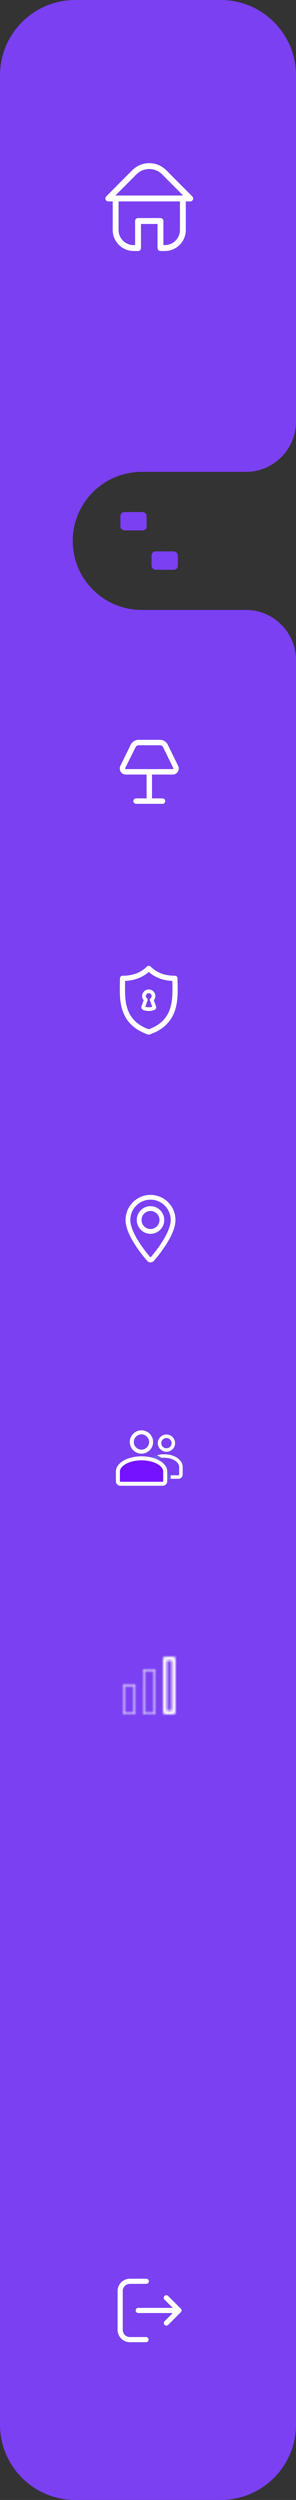 <svg width="118" height="996" viewBox="0 0 118 996" fill="none" xmlns="http://www.w3.org/2000/svg">
<rect x="0" y="0" width="118" height="996" fill="#333333" stroke="none"/>
<path fill-rule="evenodd" clip-rule="evenodd" d="M0 30C0 13.431 13.431 0 30 0H88C104.569 0 118 13.431 118 30V167.992C118 179.042 109.042 188 97.992 188H56.5C41.312 188 29 200.312 29 215.5C29 230.688 41.312 243 56.5 243H97.992C109.042 243 118 251.958 118 263.008V579V966C118 982.569 104.569 996 88 996H30C13.431 996 0 982.569 0 966V30Z" fill="#7A40F2"/>
<mask id="mask0_0_351" style="mask-type:luminance" maskUnits="userSpaceOnUse" x="0" y="0" width="118" height="996">
<path fill-rule="evenodd" clip-rule="evenodd" d="M0 30C0 13.431 13.431 0 30 0H88C104.569 0 118 13.431 118 30V167.992C118 179.042 109.042 188 97.992 188H56.5C41.312 188 29 200.312 29 215.5C29 230.688 41.312 243 56.5 243H97.992C109.042 243 118 251.958 118 263.008V579V966C118 982.569 104.569 996 88 996H30C13.431 996 0 982.569 0 966V30Z" fill="white"/>
</mask>
<g mask="url(#mask0_0_351)">
<path fill-rule="evenodd" clip-rule="evenodd" d="M76.657 78.251L66.26 67.804C62.521 64.065 56.479 64.065 52.74 67.804L42.343 78.251C42.008 78.585 41.908 79.09 42.089 79.528C42.27 79.966 42.696 80.25 43.168 80.248H44.93V91.637C44.937 96.253 48.659 99.993 53.252 100H55.039C55.683 99.993 56.201 99.467 56.201 98.82V89.226H62.799V98.82C62.799 99.467 63.317 99.993 63.961 100H65.748C70.341 99.993 74.063 96.253 74.07 91.637V80.248H75.832C76.304 80.25 76.73 79.966 76.911 79.528C77.092 79.09 76.992 78.585 76.657 78.251ZM54.389 69.462C55.744 68.098 57.583 67.332 59.5 67.332C61.417 67.332 63.256 68.098 64.611 69.462L73.008 77.9H45.992L54.389 69.462ZM65.748 97.652C69.051 97.645 71.726 94.956 71.733 91.637V80.248H47.267V91.637C47.274 94.956 49.949 97.645 53.252 97.652H53.864V88.046C53.871 87.399 54.395 86.878 55.039 86.878H63.961C64.605 86.878 65.129 87.399 65.136 88.046V97.652H65.748Z" fill="white"/>
</g>
<path d="M66.35 572.2C64.837 572.2 63.6 573.437 63.6 574.95C63.6 576.463 64.837 577.7 66.35 577.7C67.863 577.7 69.1 576.463 69.1 574.95C69.1 573.437 67.863 572.2 66.35 572.2Z" stroke="white" stroke-width="1.4"/>
<path d="M56.389 570.649C54.269 570.649 52.539 572.379 52.539 574.499C52.539 576.619 54.269 578.349 56.389 578.349C58.51 578.349 60.239 576.619 60.239 574.499C60.239 572.379 58.51 570.649 56.389 570.649Z" stroke="white" stroke-width="1.6"/>
<path d="M70.294 581.436C71.482 582.262 72.127 583.332 72.127 584.418V587.466C72.127 588.018 71.68 588.466 71.127 588.466H58.928V584.418C58.928 583.332 59.573 582.262 60.761 581.436C61.949 580.61 63.641 580.081 65.528 580.081C67.414 580.081 69.106 580.61 70.294 581.436Z" stroke="white" stroke-width="1.4"/>
<path d="M63.247 582.638C64.944 583.635 65.867 584.928 65.867 586.241V590.132C65.867 590.685 65.419 591.132 64.867 591.132H48C47.448 591.132 47 590.685 47 590.132V586.241C47 584.928 47.923 583.635 49.62 582.638C51.318 581.64 53.738 581 56.434 581C59.129 581 61.549 581.64 63.247 582.638Z" fill="#7512FF" stroke="white" stroke-width="1.6"/>
<path fill-rule="evenodd" clip-rule="evenodd" d="M63.107 581.641C63.107 581.641 62.49 581.373 61.925 581.103C61.525 580.912 60.501 580.696 60.501 580.696L62.471 579.697L64.829 581L63.107 581.641Z" fill="#6F5CEA"/>
<rect x="66.667" y="587.436" width="1.398" height="2" fill="#6F5CEA"/>
<mask id="path-10-inside-1_0_351" fill="white">
<path fill-rule="evenodd" clip-rule="evenodd" d="M68.5 661.5H66.5V681.5H68.5V661.5ZM65.988 660C65.442 660 65 660.442 65 660.988V682.012C65 682.558 65.442 683 65.988 683H69.012C69.558 683 70 682.558 70 682.012V660.988C70 660.442 69.558 660 69.012 660H65.988ZM61.012 665.5H57.988C57.718 665.5 57.5 665.719 57.5 665.988V682.012C57.5 682.281 57.718 682.5 57.988 682.5H61.012C61.282 682.5 61.5 682.281 61.5 682.012V665.988C61.5 665.719 61.282 665.5 61.012 665.5ZM57.988 665C57.442 665 57 665.442 57 665.988V682.012C57 682.558 57.442 683 57.988 683H61.012C61.558 683 62 682.558 62 682.012V665.988C62 665.442 61.558 665 61.012 665H57.988ZM49.988 671.5H53.012C53.282 671.5 53.5 671.719 53.5 671.988V682.012C53.5 682.281 53.282 682.5 53.012 682.5H49.988C49.718 682.5 49.5 682.281 49.5 682.012V671.988C49.5 671.719 49.718 671.5 49.988 671.5ZM49 671.988C49 671.442 49.442 671 49.988 671H53.012C53.558 671 54 671.442 54 671.988V682.012C54 682.558 53.558 683 53.012 683H49.988C49.442 683 49 682.558 49 682.012V671.988Z"/>
</mask>
<path d="M66.5 661.5V659.8H64.8V661.5H66.5ZM68.5 661.5H70.2V659.8H68.5V661.5ZM66.5 681.5H64.8V683.2H66.5V681.5ZM68.5 681.5V683.2H70.2V681.5H68.5ZM66.5 663.2H68.5V659.8H66.5V663.2ZM68.2 681.5V661.5H64.8V681.5H68.2ZM68.5 679.8H66.5V683.2H68.5V679.8ZM66.8 661.5V681.5H70.2V661.5H66.8ZM66.7 660.988C66.7 661.381 66.381 661.7 65.988 661.7V658.3C64.504 658.3 63.3 659.504 63.3 660.988H66.7ZM66.7 682.012V660.988H63.3V682.012H66.7ZM65.988 681.3C66.381 681.3 66.7 681.619 66.7 682.012H63.3C63.3 683.496 64.504 684.7 65.988 684.7V681.3ZM69.012 681.3H65.988V684.7H69.012V681.3ZM68.3 682.012C68.3 681.619 68.619 681.3 69.012 681.3V684.7C70.496 684.7 71.7 683.496 71.7 682.012H68.3ZM68.3 660.988V682.012H71.7V660.988H68.3ZM69.012 661.7C68.619 661.7 68.3 661.381 68.3 660.988H71.7C71.7 659.504 70.496 658.3 69.012 658.3V661.7ZM65.988 661.7H69.012V658.3H65.988V661.7ZM57.988 667.2H61.012V663.8H57.988V667.2ZM59.2 665.988C59.2 666.657 58.657 667.2 57.988 667.2V663.8C56.78 663.8 55.8 664.78 55.8 665.988H59.2ZM59.2 682.012V665.988H55.8V682.012H59.2ZM57.988 680.8C58.657 680.8 59.2 681.343 59.2 682.012H55.8C55.8 683.22 56.78 684.2 57.988 684.2V680.8ZM61.012 680.8H57.988V684.2H61.012V680.8ZM59.8 682.012C59.8 681.343 60.343 680.8 61.012 680.8V684.2C62.22 684.2 63.2 683.22 63.2 682.012H59.8ZM59.8 665.988V682.012H63.2V665.988H59.8ZM61.012 667.2C60.343 667.2 59.8 666.657 59.8 665.988H63.2C63.2 664.78 62.22 663.8 61.012 663.8V667.2ZM58.7 665.988C58.7 666.381 58.381 666.7 57.988 666.7V663.3C56.504 663.3 55.3 664.504 55.3 665.988H58.7ZM58.7 682.012V665.988H55.3V682.012H58.7ZM57.988 681.3C58.381 681.3 58.7 681.619 58.7 682.012H55.3C55.3 683.496 56.504 684.7 57.988 684.7V681.3ZM61.012 681.3H57.988V684.7H61.012V681.3ZM60.3 682.012C60.3 681.619 60.619 681.3 61.012 681.3V684.7C62.496 684.7 63.7 683.496 63.7 682.012H60.3ZM60.3 665.988V682.012H63.7V665.988H60.3ZM61.012 666.7C60.619 666.7 60.3 666.381 60.3 665.988H63.7C63.7 664.504 62.496 663.3 61.012 663.3V666.7ZM57.988 666.7H61.012V663.3H57.988V666.7ZM53.012 669.8H49.988V673.2H53.012V669.8ZM55.2 671.988C55.2 670.78 54.22 669.8 53.012 669.8V673.2C52.343 673.2 51.8 672.657 51.8 671.988H55.2ZM55.2 682.012V671.988H51.8V682.012H55.2ZM53.012 684.2C54.22 684.2 55.2 683.22 55.2 682.012H51.8C51.8 681.343 52.343 680.8 53.012 680.8V684.2ZM49.988 684.2H53.012V680.8H49.988V684.2ZM47.8 682.012C47.8 683.22 48.78 684.2 49.988 684.2V680.8C50.657 680.8 51.2 681.343 51.2 682.012H47.8ZM47.8 671.988V682.012H51.2V671.988H47.8ZM49.988 669.8C48.78 669.8 47.8 670.78 47.8 671.988H51.2C51.2 672.657 50.657 673.2 49.988 673.2V669.8ZM49.988 669.3C48.504 669.3 47.3 670.504 47.3 671.988H50.7C50.7 672.381 50.381 672.7 49.988 672.7V669.3ZM53.012 669.3H49.988V672.7H53.012V669.3ZM55.7 671.988C55.7 670.504 54.496 669.3 53.012 669.3V672.7C52.619 672.7 52.3 672.381 52.3 671.988H55.7ZM55.7 682.012V671.988H52.3V682.012H55.7ZM53.012 684.7C54.496 684.7 55.7 683.496 55.7 682.012H52.3C52.3 681.619 52.619 681.3 53.012 681.3V684.7ZM49.988 684.7H53.012V681.3H49.988V684.7ZM47.3 682.012C47.3 683.496 48.504 684.7 49.988 684.7V681.3C50.381 681.3 50.7 681.619 50.7 682.012H47.3ZM47.3 671.988V682.012H50.7V671.988H47.3Z" fill="white" mask="url(#path-10-inside-1_0_351)"/>
<path d="M59.397 501.73L60.106 501.097L60.106 501.097L59.397 501.73ZM60.603 501.73L59.894 501.097L59.894 501.097L60.603 501.73ZM69 486.054H69.95V486.054L69 486.054ZM60 476.05C54.507 476.05 50.05 480.542 50.05 486.054H51.95C51.95 481.581 55.567 477.95 60 477.95V476.05ZM50.05 486.054C50.05 487.791 50.609 489.66 51.394 491.445C52.184 493.242 53.233 495.022 54.279 496.597C56.371 499.747 58.503 502.155 58.688 502.362L60.106 501.097C59.948 500.92 57.882 498.588 55.861 495.546C54.851 494.024 53.865 492.344 53.133 490.681C52.397 489.006 51.95 487.415 51.95 486.054H50.05ZM58.688 502.362C59.389 503.147 60.613 503.145 61.312 502.362L59.894 501.097C59.95 501.035 60.05 501.034 60.106 501.097L58.688 502.362ZM61.312 502.362C61.497 502.155 63.629 499.747 65.722 496.597C66.767 495.022 67.816 493.242 68.606 491.445C69.391 489.66 69.95 487.791 69.95 486.054H68.05C68.05 487.415 67.603 489.006 66.867 490.681C66.135 492.344 65.149 494.024 64.139 495.546C62.118 498.588 60.052 500.92 59.894 501.097L61.312 502.362ZM69.95 486.054C69.95 480.542 65.493 476.05 60 476.05V477.95C64.433 477.95 68.05 481.581 68.05 486.054L69.95 486.054ZM60 489.659C58.033 489.659 56.422 488.047 56.422 486.054H54.522C54.522 489.085 56.973 491.559 60 491.559V489.659ZM56.422 486.054C56.422 484.062 58.033 482.449 60 482.449V480.549C56.973 480.549 54.522 483.023 54.522 486.054H56.422ZM60 482.449C61.967 482.449 63.578 484.062 63.578 486.054H65.478C65.478 483.023 63.027 480.549 60 480.549V482.449ZM63.578 486.054C63.578 488.047 61.967 489.659 60 489.659V491.559C63.027 491.559 65.478 489.085 65.478 486.054H63.578Z" fill="white"/>
<path fill-rule="evenodd" clip-rule="evenodd" d="M48.318 307.315C48.704 307.948 49.386 308.334 50.12 308.333H58.697V318.333H54.244C53.784 318.333 53.411 318.706 53.411 319.167C53.411 319.627 53.784 320 54.244 320H64.793C65.253 320 65.626 319.627 65.626 319.167C65.626 318.706 65.253 318.333 64.793 318.333H60.34V308.333H68.917C69.646 308.321 70.317 307.929 70.695 307.296C71.072 306.663 71.102 305.877 70.773 305.217L66.666 296.809C66.122 295.699 65.004 294.998 63.782 295H55.255C54.016 294.983 52.878 295.69 52.33 296.817L48.222 305.225C47.895 305.892 47.931 306.682 48.318 307.315ZM53.833 297.559C54.1 297.01 54.652 296.664 55.255 296.667H63.782C64.397 296.651 64.964 296.999 65.236 297.559L69.344 305.967C69.418 306.117 69.41 306.295 69.323 306.438C69.236 306.581 69.082 306.667 68.917 306.667H50.087C49.922 306.667 49.768 306.581 49.681 306.438C49.594 306.295 49.586 306.117 49.66 305.967L53.833 297.559Z" fill="white"/>
<path d="M50.12 308.333V308.083H50.12L50.12 308.333ZM48.318 307.315L48.531 307.185L48.318 307.315ZM58.697 308.333H58.947V308.083H58.697V308.333ZM58.697 318.333V318.583H58.947V318.333H58.697ZM60.34 318.333H60.09V318.583H60.34V318.333ZM60.34 308.333V308.083H60.09V308.333H60.34ZM68.917 308.333V308.584L68.921 308.583L68.917 308.333ZM70.773 305.217L70.549 305.327L70.55 305.328L70.773 305.217ZM66.666 296.809L66.89 296.699L66.89 296.699L66.666 296.809ZM63.782 295V295.25L63.783 295.25L63.782 295ZM55.255 295L55.251 295.25H55.255V295ZM52.33 296.817L52.554 296.927L52.555 296.926L52.33 296.817ZM48.222 305.225L48.447 305.335L48.447 305.335L48.222 305.225ZM55.255 296.667L55.254 296.917H55.255V296.667ZM53.833 297.559L54.057 297.67L54.058 297.668L53.833 297.559ZM63.782 296.667V296.917L63.789 296.917L63.782 296.667ZM65.236 297.559L65.011 297.668L65.012 297.668L65.236 297.559ZM69.344 305.967L69.119 306.077L69.12 306.078L69.344 305.967ZM68.917 306.667L68.918 306.417H68.917V306.667ZM50.087 306.667V306.417L50.086 306.417L50.087 306.667ZM49.681 306.438L49.894 306.308H49.894L49.681 306.438ZM49.66 305.967L49.436 305.856L49.436 305.856L49.66 305.967ZM50.12 308.083C49.474 308.084 48.873 307.745 48.531 307.185L48.104 307.446C48.535 308.152 49.298 308.584 50.12 308.583L50.12 308.083ZM58.697 308.083H50.12V308.583H58.697V308.083ZM58.947 318.333V308.333H58.447V318.333H58.947ZM54.244 318.583H58.697V318.083H54.244V318.583ZM53.661 319.167C53.661 318.845 53.922 318.583 54.244 318.583V318.083C53.646 318.083 53.161 318.568 53.161 319.167H53.661ZM54.244 319.75C53.922 319.75 53.661 319.489 53.661 319.167H53.161C53.161 319.765 53.646 320.25 54.244 320.25V319.75ZM64.793 319.75H54.244V320.25H64.793V319.75ZM65.376 319.167C65.376 319.489 65.115 319.75 64.793 319.75V320.25C65.391 320.25 65.876 319.765 65.876 319.167H65.376ZM64.793 318.583C65.115 318.583 65.376 318.845 65.376 319.167H65.876C65.876 318.568 65.391 318.083 64.793 318.083V318.583ZM60.34 318.583H64.793V318.083H60.34V318.583ZM60.09 308.333V318.333H60.59V308.333H60.09ZM68.917 308.083H60.34V308.583H68.917V308.083ZM70.48 307.168C70.146 307.727 69.554 308.072 68.912 308.084L68.921 308.583C69.738 308.569 70.488 308.13 70.909 307.424L70.48 307.168ZM70.55 305.328C70.84 305.913 70.813 306.608 70.48 307.168L70.909 307.424C71.33 306.718 71.363 305.842 70.997 305.106L70.55 305.328ZM66.441 296.918L70.549 305.327L70.998 305.107L66.89 296.699L66.441 296.918ZM63.783 295.25C64.908 295.248 65.939 295.893 66.441 296.919L66.89 296.699C66.305 295.504 65.101 294.747 63.782 294.75L63.783 295.25ZM55.255 295.25H63.782V294.75H55.255V295.25ZM52.555 296.926C53.061 295.885 54.111 295.234 55.251 295.25L55.258 294.75C53.921 294.732 52.695 295.495 52.105 296.708L52.555 296.926ZM48.447 305.335L52.554 296.927L52.105 296.707L47.998 305.115L48.447 305.335ZM48.531 307.185C48.189 306.625 48.157 305.925 48.447 305.335L47.998 305.115C47.633 305.858 47.673 306.74 48.104 307.446L48.531 307.185ZM55.256 296.417C54.555 296.414 53.917 296.816 53.609 297.449L54.058 297.668C54.284 297.205 54.748 296.915 55.254 296.917L55.256 296.417ZM63.782 296.417H55.255V296.917H63.782V296.417ZM65.461 297.449C65.147 296.803 64.49 296.399 63.776 296.417L63.789 296.917C64.304 296.904 64.782 297.195 65.011 297.668L65.461 297.449ZM69.569 305.857L65.461 297.449L65.012 297.668L69.119 306.077L69.569 305.857ZM69.537 306.568C69.668 306.352 69.68 306.083 69.568 305.856L69.12 306.078C69.156 306.151 69.152 306.238 69.11 306.308L69.537 306.568ZM68.916 306.917C69.17 306.918 69.405 306.784 69.537 306.568L69.11 306.308C69.068 306.377 68.995 306.417 68.918 306.417L68.916 306.917ZM50.087 306.917H68.917V306.417H50.087V306.917ZM49.467 306.568C49.599 306.784 49.834 306.918 50.088 306.917L50.086 306.417C50.01 306.417 49.936 306.377 49.894 306.308L49.467 306.568ZM49.436 305.856C49.324 306.083 49.336 306.352 49.467 306.568L49.894 306.308C49.852 306.238 49.848 306.151 49.884 306.078L49.436 305.856ZM53.609 297.447L49.436 305.856L49.884 306.078L54.057 297.67L53.609 297.447Z" fill="white"/>
<path fill-rule="evenodd" clip-rule="evenodd" d="M70.451 391.888C70.592 398.663 70.757 407.931 59.522 411.824C59.376 411.874 59.216 411.874 59.07 411.824C47.835 407.928 48 398.663 48.138 391.888C48.165 391.158 48.165 390.455 48.165 389.78C48.165 389.4 48.474 389.091 48.854 389.091C53.009 389.091 56.172 387.893 58.814 385.325C59.081 385.064 59.508 385.064 59.775 385.325C62.417 387.896 65.58 389.091 69.735 389.091C70.115 389.091 70.424 389.4 70.424 389.78C70.424 390.416 70.436 391.069 70.449 391.76L70.451 391.888ZM49.532 391.048C49.525 391.334 49.518 391.624 49.518 391.921C49.378 398.569 49.234 406.831 59.296 410.446C69.352 406.834 69.203 398.572 69.076 391.924C69.075 391.829 69.072 391.735 69.07 391.641C69.061 391.239 69.052 390.848 69.052 390.466C65.082 390.35 61.96 389.157 59.296 386.769C56.632 389.157 53.51 390.345 49.543 390.463C49.541 390.657 49.536 390.851 49.532 391.048Z" fill="white"/>
<path d="M59.522 411.824L59.407 411.493L59.407 411.493L59.522 411.824ZM70.451 391.888L70.101 391.894L70.101 391.895L70.451 391.888ZM59.07 411.824L59.185 411.493L59.185 411.493L59.07 411.824ZM48.138 391.888L47.788 391.875L47.788 391.881L48.138 391.888ZM58.814 385.325L59.058 385.576L59.058 385.576L58.814 385.325ZM59.775 385.325L59.531 385.576L59.531 385.576L59.775 385.325ZM70.449 391.76L70.799 391.753V391.753L70.449 391.76ZM49.518 391.921L49.868 391.928V391.921H49.518ZM49.532 391.048L49.881 391.056L49.532 391.048ZM59.296 410.446L59.178 410.776L59.296 410.818L59.414 410.776L59.296 410.446ZM69.076 391.924L69.427 391.917L69.427 391.916L69.076 391.924ZM69.07 391.641L69.42 391.633L69.07 391.641ZM69.052 390.466H69.402V390.126L69.062 390.116L69.052 390.466ZM59.296 386.769L59.53 386.508L59.296 386.299L59.062 386.508L59.296 386.769ZM49.543 390.463L49.532 390.114L49.197 390.124L49.193 390.459L49.543 390.463ZM59.636 412.154C65.352 410.174 68.199 406.808 69.581 403.057C70.953 399.335 70.871 395.258 70.801 391.88L70.101 391.895C70.172 395.293 70.243 399.237 68.924 402.815C67.615 406.366 64.927 409.58 59.407 411.493L59.636 412.154ZM58.955 412.154C59.176 412.231 59.416 412.231 59.637 412.154L59.407 411.493C59.335 411.518 59.257 411.518 59.185 411.493L58.955 412.154ZM47.788 391.881C47.719 395.258 47.638 399.334 49.011 403.056C50.393 406.807 53.24 410.173 58.955 412.154L59.185 411.493C53.664 409.579 50.976 406.365 49.667 402.814C48.348 399.236 48.419 395.293 48.488 391.895L47.788 391.881ZM47.815 389.78C47.815 390.456 47.815 391.152 47.788 391.875L48.487 391.901C48.515 391.163 48.515 390.454 48.515 389.78H47.815ZM48.854 388.741C48.28 388.741 47.815 389.206 47.815 389.78H48.515C48.515 389.593 48.667 389.441 48.854 389.441V388.741ZM58.57 385.074C56.001 387.57 52.93 388.741 48.854 388.741V389.441C53.087 389.441 56.342 388.215 59.058 385.576L58.57 385.074ZM60.02 385.074C59.616 384.681 58.973 384.681 58.569 385.074L59.058 385.576C59.19 385.447 59.399 385.447 59.531 385.576L60.02 385.074ZM69.735 388.741C65.659 388.741 62.588 387.573 60.019 385.074L59.531 385.576C62.247 388.218 65.502 389.441 69.735 389.441V388.741ZM70.774 389.78C70.774 389.206 70.309 388.741 69.735 388.741V389.441C69.922 389.441 70.074 389.593 70.074 389.78H70.774ZM70.799 391.753C70.786 391.062 70.774 390.412 70.774 389.78H70.074C70.074 390.42 70.086 391.076 70.099 391.766L70.799 391.753ZM70.801 391.881L70.799 391.753L70.099 391.766L70.101 391.894L70.801 391.881ZM49.868 391.921C49.868 391.629 49.875 391.342 49.881 391.056L49.182 391.04C49.175 391.325 49.168 391.619 49.168 391.921H49.868ZM59.414 410.117C54.48 408.344 52.079 405.451 50.91 402.203C49.732 398.925 49.797 395.264 49.868 391.928L49.168 391.913C49.098 395.226 49.022 399.02 50.252 402.439C51.492 405.888 54.051 408.934 59.178 410.776L59.414 410.117ZM68.727 391.93C68.79 395.266 68.854 398.928 67.675 402.205C66.507 405.453 64.109 408.345 59.178 410.117L59.414 410.776C64.539 408.935 67.094 405.89 68.334 402.442C69.564 399.023 69.49 395.229 69.427 391.917L68.727 391.93ZM68.72 391.649C68.722 391.743 68.725 391.837 68.727 391.931L69.427 391.916C69.424 391.821 69.422 391.726 69.42 391.633L68.72 391.649ZM68.702 390.466C68.702 390.853 68.711 391.248 68.72 391.649L69.42 391.633C69.411 391.23 69.402 390.843 69.402 390.466H68.702ZM59.062 387.029C61.794 389.479 64.997 390.698 69.041 390.816L69.062 390.116C65.166 390.003 62.126 388.836 59.53 386.508L59.062 387.029ZM49.553 390.813C53.594 390.693 56.797 389.479 59.53 387.029L59.062 386.508C56.466 388.836 53.426 389.997 49.532 390.114L49.553 390.813ZM49.881 391.056C49.886 390.86 49.891 390.663 49.893 390.467L49.193 390.459C49.191 390.65 49.186 390.843 49.182 391.04L49.881 391.056Z" fill="white"/>
<path fill-rule="evenodd" clip-rule="evenodd" d="M62.131 400.919C62.343 401.489 62.053 402.122 61.483 402.335C60.079 402.885 58.519 402.885 57.114 402.335H57.111C56.543 402.122 56.254 401.491 56.464 400.922L57.323 398.5C56.931 398.038 56.716 397.453 56.714 396.847C56.712 395.497 57.75 394.373 59.096 394.268C60.441 394.163 61.641 395.113 61.847 396.447C61.961 397.183 61.75 397.932 61.269 398.5L62.131 400.919ZM58.161 396.436C57.993 396.92 58.15 397.458 58.552 397.775H58.549C58.779 397.958 58.868 398.267 58.77 398.544L57.849 401.134C58.79 401.444 59.805 401.444 60.745 401.134L59.825 398.544C59.727 398.267 59.815 397.958 60.045 397.775C60.447 397.458 60.604 396.92 60.436 396.436C60.268 395.951 59.811 395.627 59.299 395.627C58.786 395.627 58.33 395.951 58.161 396.436Z" fill="white"/>
<path d="M61.483 402.335L61.466 402.288L61.465 402.289L61.483 402.335ZM62.131 400.919L62.084 400.936L62.084 400.936L62.131 400.919ZM57.114 402.335L57.132 402.289L57.123 402.285H57.114V402.335ZM57.111 402.335L57.094 402.382L57.102 402.385H57.111V402.335ZM56.464 400.922L56.511 400.939L56.511 400.938L56.464 400.922ZM57.323 398.5L57.37 398.517L57.38 398.49L57.361 398.468L57.323 398.5ZM56.714 396.847L56.664 396.847V396.847L56.714 396.847ZM59.096 394.268L59.092 394.218L59.096 394.268ZM61.847 396.447L61.798 396.455L61.798 396.455L61.847 396.447ZM61.269 398.5L61.23 398.468L61.212 398.49L61.221 398.517L61.269 398.5ZM58.552 397.775V397.825H58.696L58.583 397.736L58.552 397.775ZM58.161 396.436L58.114 396.419L58.161 396.436ZM58.549 397.775V397.725H58.406L58.518 397.815L58.549 397.775ZM58.77 398.544L58.817 398.561L58.817 398.561L58.77 398.544ZM57.849 401.134L57.802 401.117L57.785 401.165L57.834 401.181L57.849 401.134ZM60.745 401.134L60.761 401.181L60.809 401.165L60.792 401.117L60.745 401.134ZM59.825 398.544L59.778 398.561L59.778 398.561L59.825 398.544ZM60.045 397.775L60.014 397.736L60.014 397.736L60.045 397.775ZM60.436 396.436L60.483 396.419L60.436 396.436ZM61.501 402.382C62.096 402.16 62.399 401.497 62.178 400.902L62.084 400.936C62.286 401.48 62.01 402.085 61.466 402.288L61.501 402.382ZM57.096 402.382C58.512 402.936 60.085 402.936 61.502 402.382L61.465 402.289C60.072 402.834 58.525 402.834 57.132 402.289L57.096 402.382ZM57.111 402.385H57.114V402.285H57.111V402.385ZM56.417 400.904C56.197 401.499 56.5 402.16 57.094 402.382L57.129 402.288C56.587 402.085 56.31 401.482 56.511 400.939L56.417 400.904ZM57.276 398.483L56.417 400.905L56.511 400.938L57.37 398.517L57.276 398.483ZM56.664 396.847C56.666 397.465 56.886 398.062 57.285 398.532L57.361 398.468C56.977 398.015 56.766 397.441 56.764 396.847L56.664 396.847ZM59.092 394.218C57.72 394.325 56.662 395.471 56.664 396.847L56.764 396.847C56.762 395.523 57.78 394.421 59.099 394.318L59.092 394.218ZM61.897 396.44C61.686 395.08 60.464 394.111 59.092 394.218L59.099 394.318C60.419 394.215 61.596 395.147 61.798 396.455L61.897 396.44ZM61.307 398.532C61.798 397.953 62.013 397.19 61.897 396.44L61.798 396.455C61.91 397.177 61.703 397.911 61.23 398.468L61.307 398.532ZM62.178 400.902L61.316 398.483L61.221 398.517L62.084 400.936L62.178 400.902ZM58.583 397.736C58.198 397.432 58.047 396.916 58.209 396.452L58.114 396.419C57.939 396.924 58.102 397.484 58.521 397.815L58.583 397.736ZM58.549 397.825H58.552V397.725H58.549V397.825ZM58.817 398.561C58.922 398.264 58.827 397.933 58.58 397.736L58.518 397.815C58.731 397.984 58.813 398.271 58.723 398.527L58.817 398.561ZM57.897 401.151L58.817 398.561L58.723 398.527L57.802 401.117L57.897 401.151ZM60.729 401.086C59.799 401.394 58.795 401.394 57.865 401.086L57.834 401.181C58.784 401.495 59.81 401.495 60.761 401.181L60.729 401.086ZM59.778 398.561L60.698 401.151L60.792 401.117L59.872 398.527L59.778 398.561ZM60.014 397.736C59.768 397.933 59.673 398.264 59.778 398.561L59.872 398.527C59.781 398.271 59.863 397.984 60.076 397.815L60.014 397.736ZM60.389 396.452C60.55 396.916 60.4 397.432 60.014 397.736L60.076 397.815C60.495 397.484 60.658 396.924 60.483 396.419L60.389 396.452ZM59.299 395.677C59.79 395.677 60.227 395.988 60.389 396.452L60.483 396.419C60.308 395.915 59.833 395.577 59.299 395.577V395.677ZM58.209 396.452C58.37 395.988 58.807 395.677 59.299 395.677V395.577C58.765 395.577 58.289 395.915 58.114 396.419L58.209 396.452Z" fill="white"/>
<mask id="path-19-inside-2_0_351" fill="white">
<rect x="48" y="213.409" width="10.454" height="13.591" rx="1.568"/>
</mask>
<rect x="48" y="213.409" width="10.454" height="13.591" rx="1.568" stroke="#7A40F2" stroke-width="3.345" mask="url(#path-19-inside-2_0_351)"/>
<mask id="path-20-inside-3_0_351" fill="white">
<rect x="60.429" y="204" width="10.454" height="13.591" rx="1.568"/>
</mask>
<rect x="60.429" y="204" width="10.454" height="13.591" rx="1.568" stroke="#7A40F2" stroke-width="3.345" mask="url(#path-20-inside-3_0_351)"/>
<rect x="48" y="204" width="10.454" height="7.318" rx="1.568" fill="#7A40F2"/>
<rect x="60.429" y="219.682" width="10.454" height="7.318" rx="1.568" fill="#7A40F2"/>
<path d="M72.025 921.051C72.031 921.046 72.031 921.046 72.036 921.041C72.051 921.02 72.066 921.005 72.076 920.985C72.082 920.98 72.082 920.974 72.087 920.969C72.097 920.949 72.112 920.929 72.122 920.908C72.122 920.903 72.128 920.898 72.128 920.898C72.138 920.878 72.148 920.857 72.158 920.832C72.158 920.827 72.158 920.827 72.163 920.821C72.174 920.801 72.179 920.776 72.189 920.75C72.189 920.745 72.189 920.74 72.194 920.74C72.199 920.714 72.209 920.694 72.209 920.668C72.209 920.658 72.209 920.653 72.214 920.643C72.219 920.622 72.219 920.602 72.225 920.582C72.23 920.551 72.23 920.526 72.23 920.495C72.23 920.464 72.23 920.439 72.225 920.408C72.225 920.388 72.219 920.367 72.214 920.347C72.214 920.337 72.214 920.332 72.209 920.321C72.204 920.296 72.199 920.276 72.194 920.25C72.194 920.245 72.194 920.24 72.189 920.24C72.184 920.214 72.174 920.194 72.163 920.168C72.163 920.163 72.163 920.163 72.158 920.158C72.148 920.138 72.138 920.112 72.128 920.092C72.128 920.087 72.122 920.082 72.122 920.082C72.112 920.061 72.102 920.041 72.087 920.02C72.082 920.015 72.082 920.01 72.076 920.005C72.061 919.985 72.051 919.964 72.036 919.949C72.031 919.944 72.031 919.944 72.025 919.939C72.005 919.918 71.99 919.893 71.964 919.872L66.918 914.832C66.576 914.49 66.02 914.49 65.679 914.832C65.337 915.173 65.337 915.73 65.679 916.071L69.23 919.622H55.112C54.628 919.622 54.235 920.015 54.235 920.495C54.235 920.98 54.628 921.372 55.112 921.372H69.235L65.709 924.898C65.367 925.24 65.367 925.796 65.709 926.138C65.878 926.306 66.102 926.393 66.326 926.393C66.551 926.393 66.775 926.306 66.944 926.138L71.959 921.122C71.985 921.092 72.005 921.071 72.025 921.051Z" fill="white" stroke="white" stroke-width="0.3"/>
<path d="M51.781 909.75H58.311C58.796 909.75 59.189 909.357 59.189 908.878C59.189 908.393 58.796 908 58.311 908H51.781C49.163 908 47.031 910.133 47.031 912.75V928.245C47.031 930.862 49.163 932.995 51.781 932.995H58.204C58.689 932.995 59.082 932.602 59.082 932.122C59.082 931.638 58.689 931.245 58.204 931.245H51.781C50.127 931.245 48.781 929.898 48.781 928.245V912.75C48.786 911.092 50.127 909.75 51.781 909.75Z" fill="white" stroke="white" stroke-width="0.3"/>
</svg>
